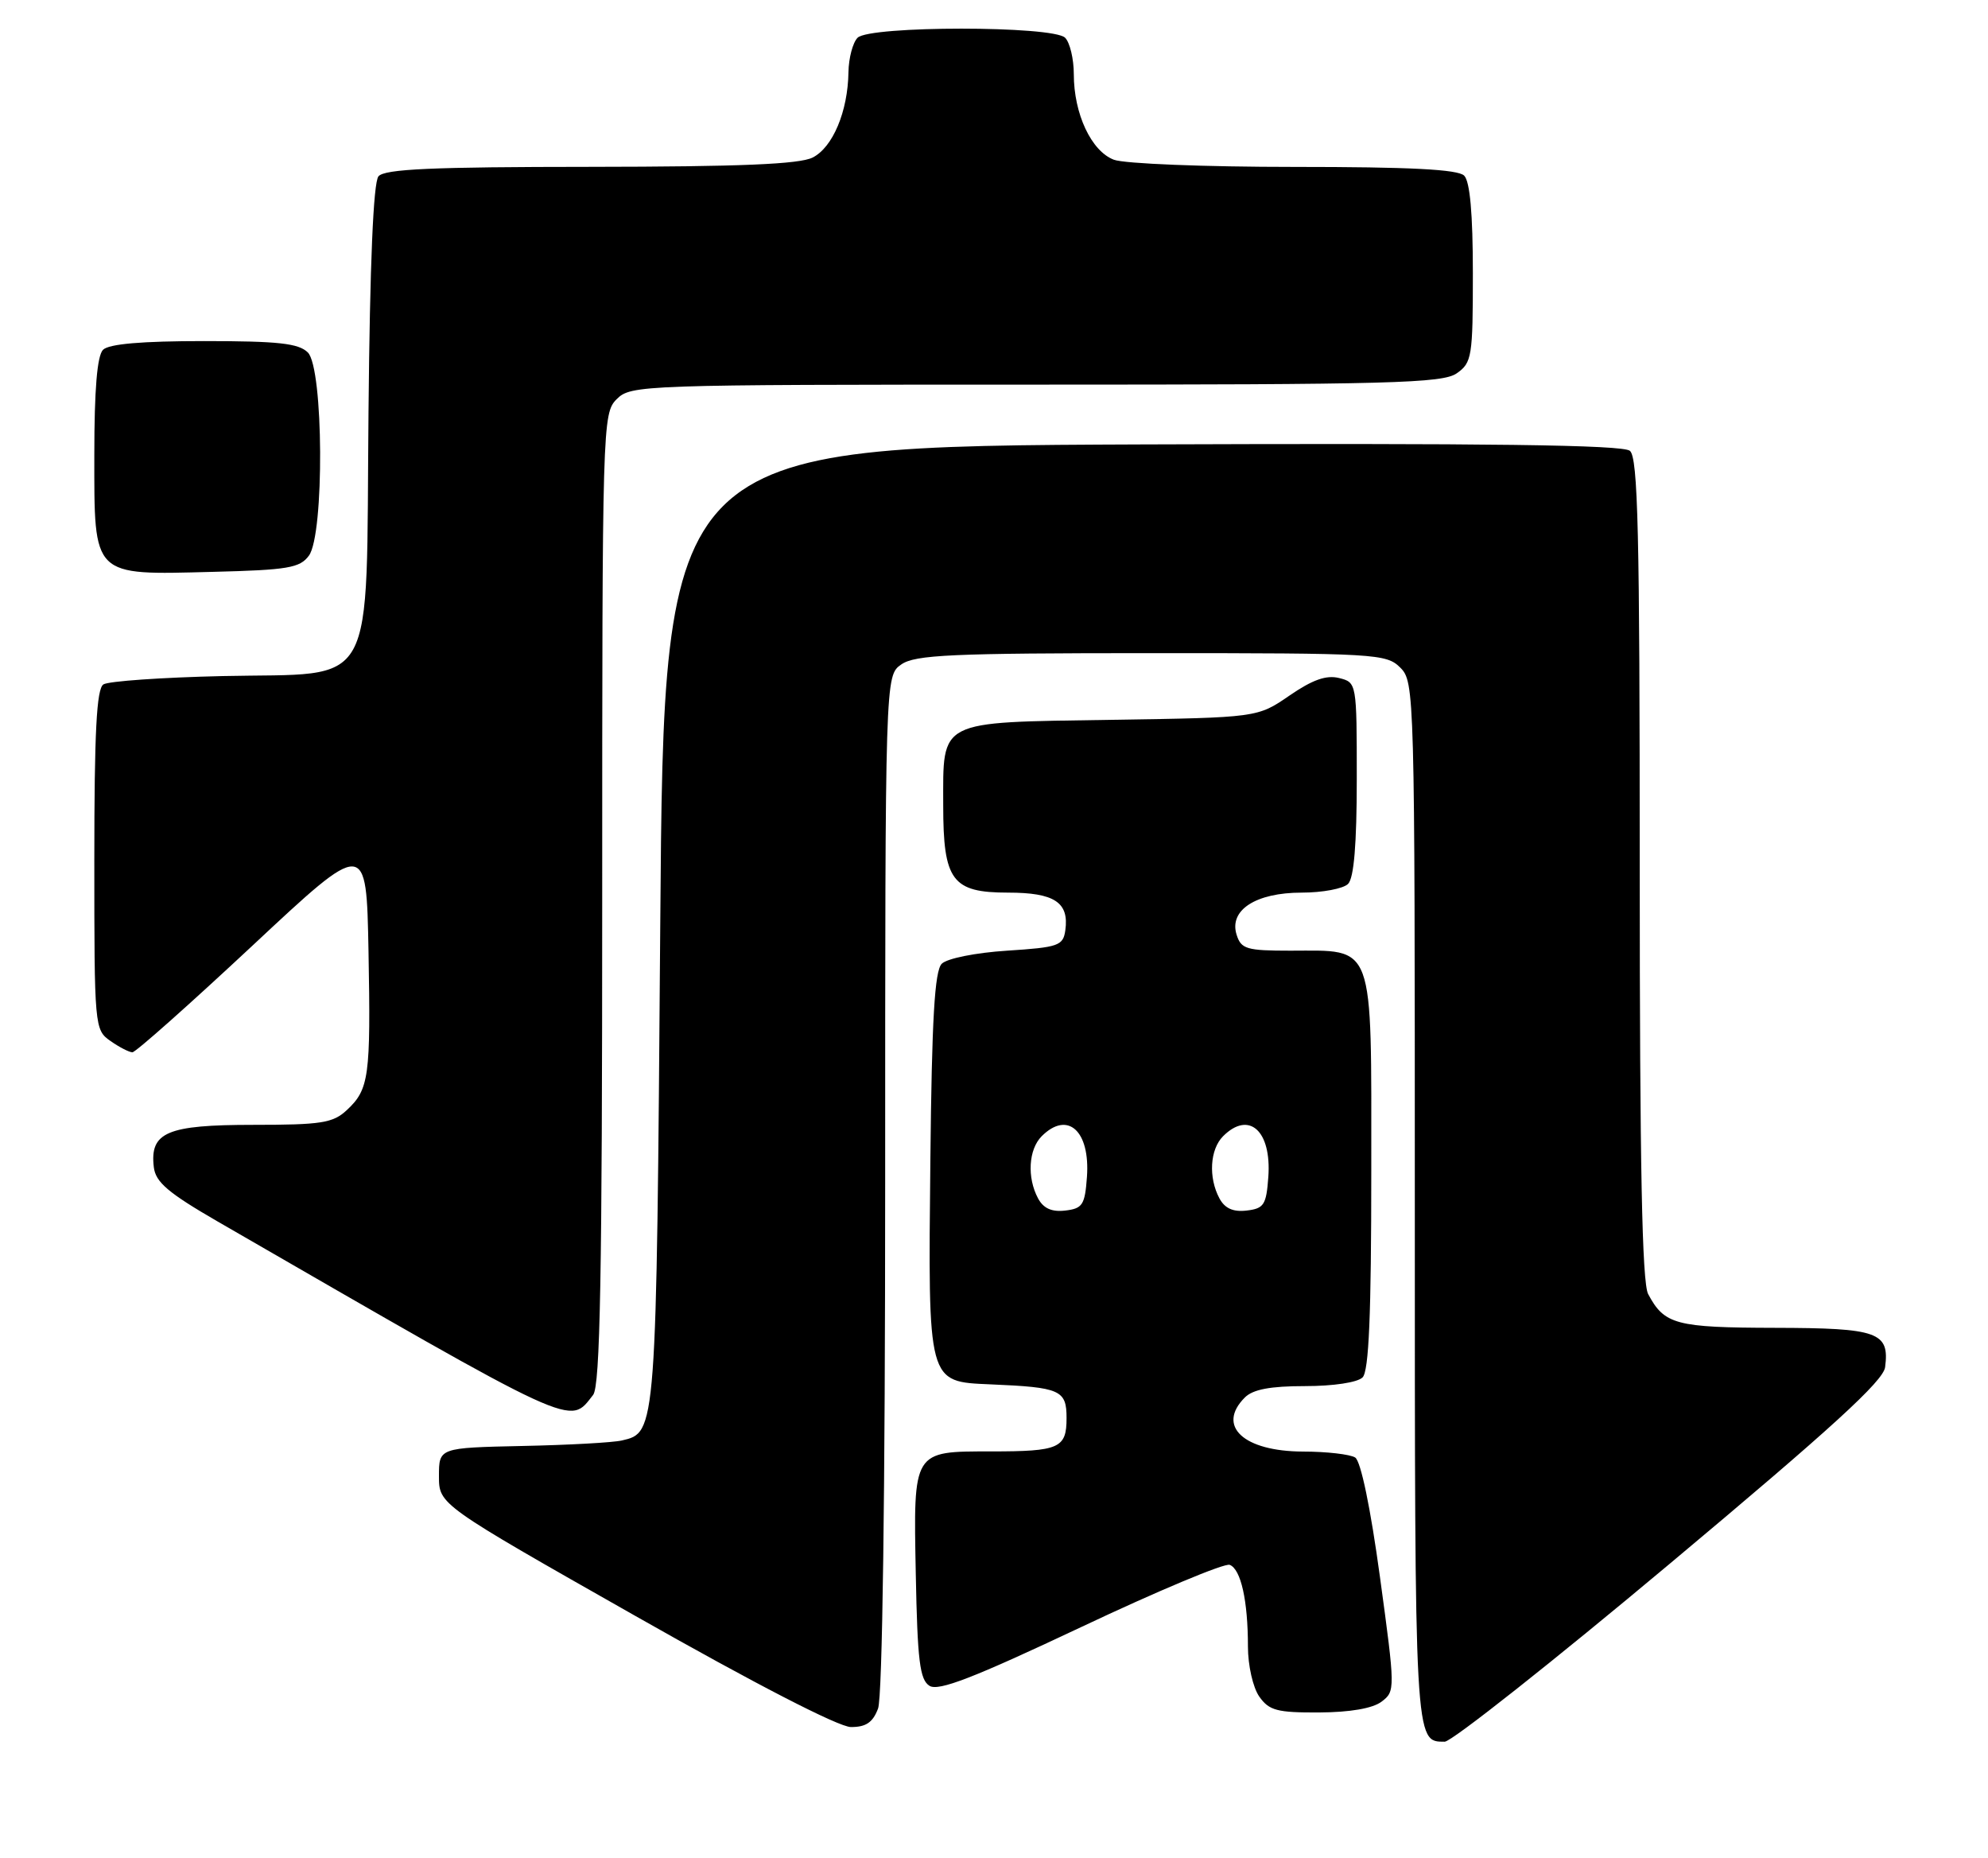 <?xml version="1.0" encoding="UTF-8" standalone="no"?>
<!DOCTYPE svg PUBLIC "-//W3C//DTD SVG 1.1//EN" "http://www.w3.org/Graphics/SVG/1.1/DTD/svg11.dtd" >
<svg xmlns="http://www.w3.org/2000/svg" xmlns:xlink="http://www.w3.org/1999/xlink" version="1.1" viewBox="0 0 274 256">
 <g >
 <path fill="currentColor"
d=" M 230.17 215.45 C 252.42 196.83 259.58 190.30 259.82 188.39 C 260.44 183.56 258.87 183.00 244.63 182.97 C 230.96 182.94 229.40 182.52 227.16 178.32 C 226.32 176.73 226.00 160.68 226.00 119.69 C 226.00 73.29 225.76 63.04 224.64 62.12 C 223.65 61.30 205.23 61.06 157.39 61.24 C 91.50 61.50 91.50 61.50 91.00 127.50 C 90.47 197.56 90.48 197.39 85.72 198.49 C 84.50 198.78 78.33 199.12 72.00 199.25 C 60.50 199.50 60.50 199.50 60.50 203.41 C 60.50 207.32 60.50 207.32 87.50 222.63 C 104.08 232.04 115.57 237.96 117.27 237.98 C 119.35 237.99 120.30 237.35 121.02 235.43 C 121.62 233.86 122.00 205.97 122.00 162.99 C 122.00 93.11 122.00 93.11 124.22 91.56 C 126.12 90.23 131.13 90.00 158.72 90.00 C 189.67 90.00 191.08 90.08 193.00 92.00 C 194.96 93.96 195.00 95.33 195.00 165.80 C 195.00 240.56 194.97 240.00 199.12 240.00 C 200.07 240.00 214.05 228.95 230.17 215.45 Z  M 190.42 234.48 C 192.31 233.05 192.31 232.80 190.20 217.34 C 188.90 207.79 187.56 201.34 186.78 200.84 C 186.08 200.40 182.84 200.02 179.58 200.02 C 171.39 199.99 167.64 196.51 171.57 192.57 C 172.69 191.45 175.09 191.00 179.87 191.00 C 183.77 191.00 187.10 190.50 187.80 189.80 C 188.67 188.93 189.00 181.21 189.00 161.36 C 189.00 129.44 189.57 131.00 177.84 131.00 C 171.82 131.00 171.06 130.78 170.44 128.81 C 169.36 125.41 173.08 123.00 179.41 123.00 C 182.26 123.00 185.14 122.46 185.80 121.80 C 186.61 120.99 187.00 116.32 187.00 107.32 C 187.00 94.08 186.99 94.04 184.56 93.43 C 182.81 92.99 180.90 93.66 177.72 95.85 C 173.31 98.88 173.31 98.88 153.07 99.19 C 129.10 99.56 130.00 99.10 130.00 110.97 C 130.00 121.35 131.22 123.00 138.93 123.00 C 145.33 123.00 147.37 124.34 146.83 128.19 C 146.53 130.32 145.90 130.54 138.80 131.00 C 134.45 131.28 130.53 132.07 129.80 132.80 C 128.82 133.78 128.43 140.38 128.23 159.80 C 127.91 190.77 127.81 190.38 136.52 190.76 C 146.17 191.17 147.00 191.54 147.00 195.41 C 147.00 199.56 146.01 200.00 136.61 200.00 C 125.77 200.00 125.89 199.80 126.22 216.90 C 126.45 228.84 126.77 231.46 128.11 232.30 C 129.35 233.08 134.17 231.21 148.96 224.23 C 159.54 219.23 168.78 215.36 169.49 215.63 C 171.03 216.23 172.00 220.56 172.00 226.90 C 172.00 229.49 172.69 232.54 173.56 233.78 C 174.91 235.70 176.00 236.00 181.81 235.97 C 186.07 235.95 189.20 235.41 190.42 234.48 Z  M 81.75 192.21 C 82.72 190.97 83.00 175.74 83.00 123.81 C 83.00 58.33 83.04 56.96 85.00 55.00 C 86.95 53.05 88.33 53.00 142.78 53.00 C 191.64 53.00 198.83 52.81 200.78 51.44 C 202.87 49.98 203.00 49.16 203.00 37.64 C 203.00 29.45 202.60 25.00 201.80 24.20 C 200.94 23.34 194.33 23.00 178.37 23.00 C 166.06 23.00 154.96 22.56 153.52 22.01 C 150.41 20.83 148.00 15.68 148.00 10.23 C 148.00 8.12 147.46 5.86 146.80 5.20 C 145.13 3.53 119.87 3.53 118.20 5.20 C 117.54 5.86 116.97 8.00 116.94 9.95 C 116.86 15.36 114.78 20.31 112.00 21.71 C 110.17 22.63 102.00 22.97 81.37 22.99 C 59.50 23.00 53.00 23.29 52.16 24.30 C 51.46 25.16 50.98 36.32 50.79 56.72 C 50.42 95.97 52.24 92.68 30.66 93.16 C 22.32 93.35 14.94 93.86 14.25 94.31 C 13.31 94.92 13.00 100.89 13.00 118.50 C 13.00 141.53 13.03 141.91 15.22 143.44 C 16.44 144.30 17.81 145.00 18.25 145.00 C 18.70 145.00 26.13 138.39 34.78 130.32 C 50.50 115.63 50.50 115.63 50.79 131.07 C 51.11 148.39 50.87 150.11 47.80 152.97 C 45.89 154.75 44.29 155.00 34.88 155.00 C 23.01 155.00 20.63 156.02 21.20 160.83 C 21.44 162.90 23.19 164.38 30.00 168.32 C 80.14 197.26 78.40 196.46 81.75 192.21 Z  M 42.58 76.56 C 44.72 73.63 44.60 50.74 42.43 48.57 C 41.16 47.31 38.37 47.00 28.13 47.00 C 19.56 47.00 15.01 47.39 14.20 48.20 C 13.39 49.01 13.00 53.68 13.00 62.64 C 13.00 79.62 12.61 79.23 29.33 78.80 C 39.69 78.54 41.34 78.26 42.58 76.56 Z  M 143.07 165.13 C 141.53 162.25 141.76 158.39 143.57 156.57 C 147.14 153.00 150.27 155.81 149.81 162.18 C 149.53 166.03 149.21 166.53 146.82 166.81 C 144.95 167.03 143.81 166.51 143.07 165.13 Z  M 168.07 165.13 C 166.53 162.25 166.76 158.39 168.57 156.57 C 172.14 153.00 175.27 155.81 174.81 162.18 C 174.53 166.03 174.21 166.53 171.82 166.81 C 169.95 167.03 168.81 166.51 168.07 165.13 Z "/>
</g>
</svg>